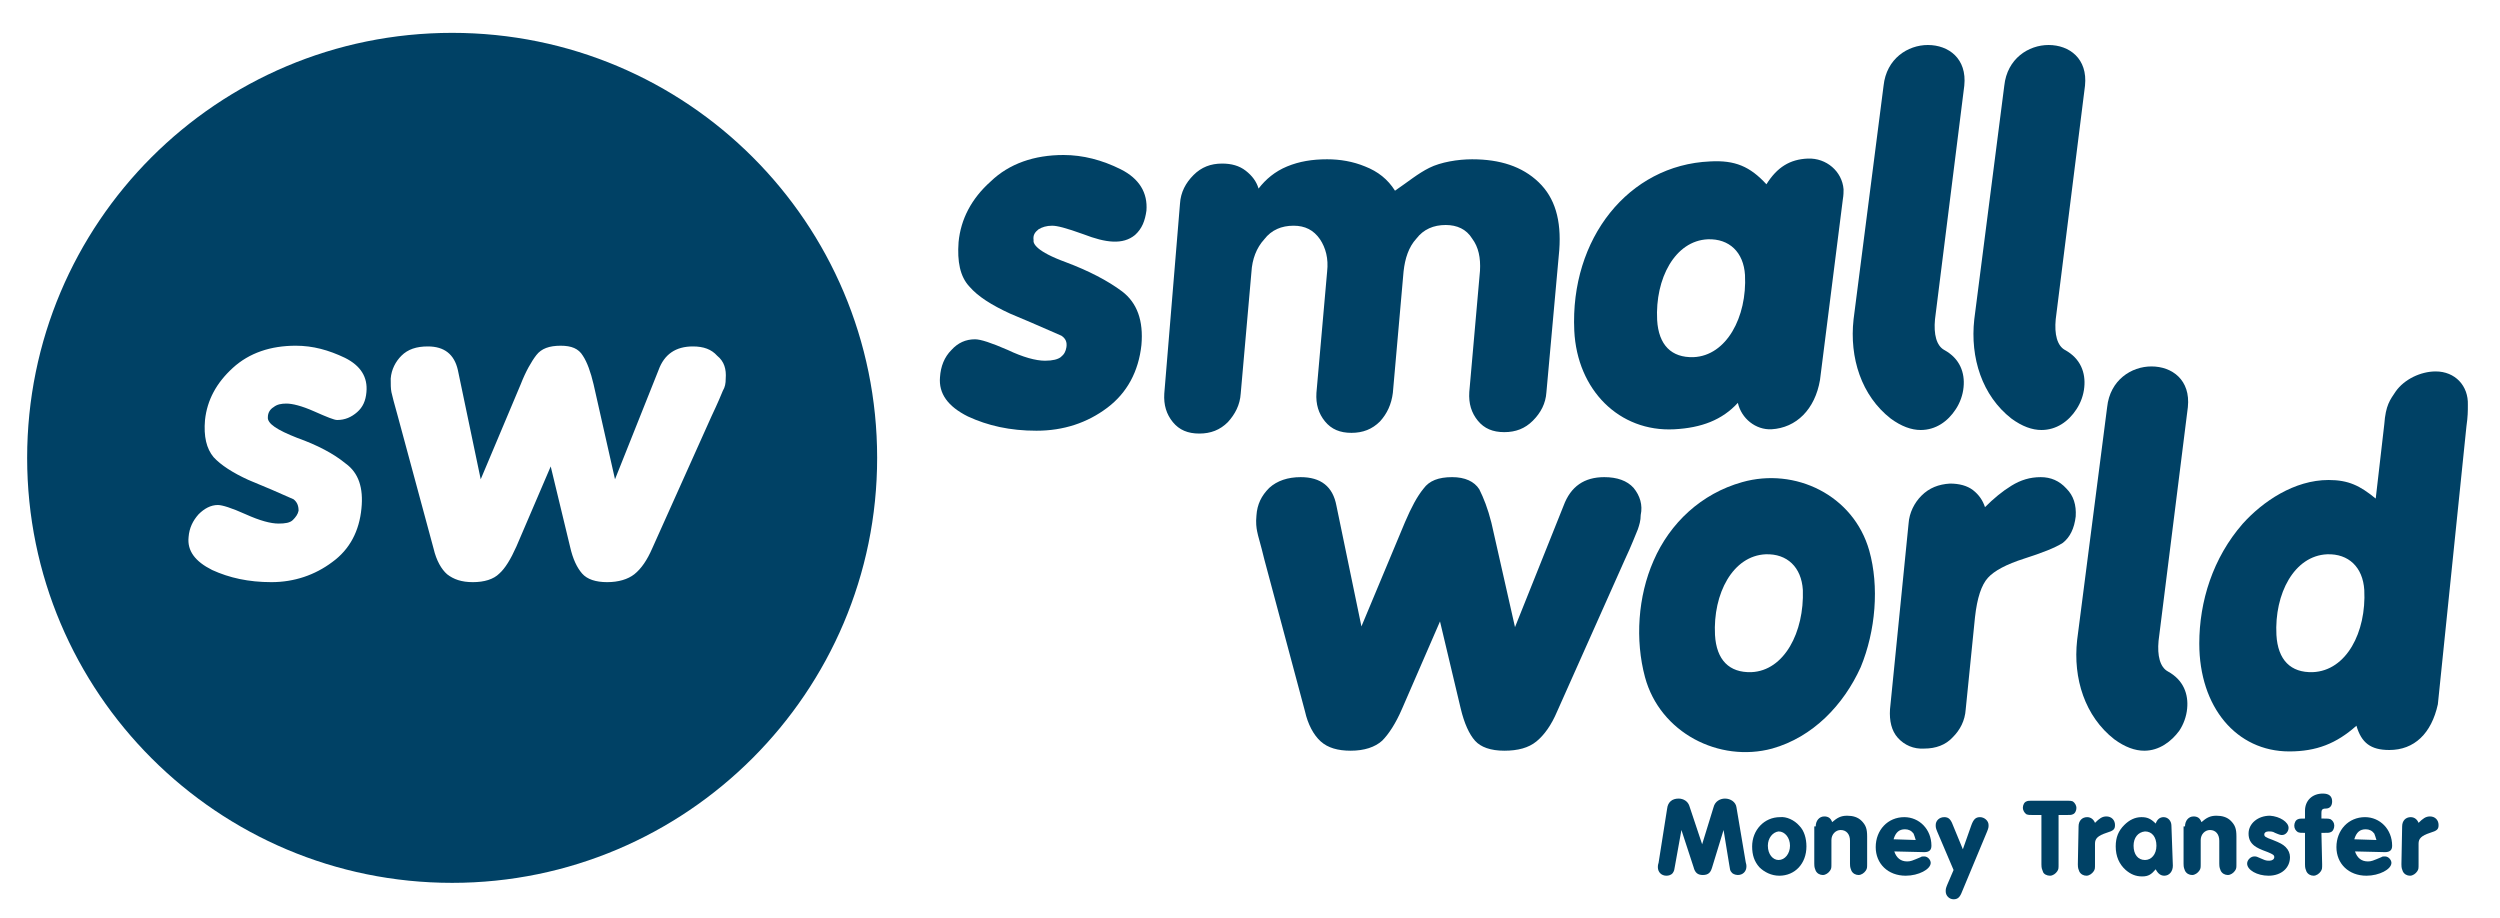 <?xml version="1.0" encoding="utf-8"?>
<!-- Generator: Adobe Illustrator 27.7.0, SVG Export Plug-In . SVG Version: 6.00 Build 0)  -->
<svg version="1.1" id="Layer_1" xmlns="http://www.w3.org/2000/svg" xmlns:xlink="http://www.w3.org/1999/xlink" x="0px" y="0px"
	 viewBox="0 0 350 128.5" style="enable-background:new 0 0 350 128.5;" xml:space="preserve">
<style type="text/css">
	.st0{fill:#004165;}
</style>
<g>
	<path class="st0" d="M63.3,4.6C30.4,4.6,3.8,31.2,3.8,64.1s26.7,59.5,59.5,59.5s59.5-26.7,59.5-59.5C122.8,31.2,96.2,4.6,63.3,4.6z
		 M51.3,54.9c-0.1,1.2-0.5,2.1-1.3,2.8c-0.8,0.7-1.7,1.1-2.8,1.1c-0.4,0-1.4-0.4-3.2-1.2c-1.8-0.8-3.1-1.1-3.9-1.1
		c-0.7,0-1.3,0.1-1.8,0.5c-0.5,0.3-0.8,0.8-0.8,1.4c-0.1,0.9,1.3,1.8,4.1,2.9c2.8,1,5.1,2.2,6.8,3.6c1.8,1.3,2.5,3.4,2.2,6.3
		c-0.3,3.1-1.6,5.7-4.1,7.5c-2.4,1.8-5.3,2.8-8.5,2.8c-3.2,0-5.9-0.6-8.3-1.7c-2.4-1.2-3.5-2.7-3.3-4.6c0.1-1.3,0.6-2.3,1.4-3.2
		c0.8-0.8,1.7-1.3,2.7-1.3c0.6,0,1.9,0.4,3.9,1.3c2,0.9,3.5,1.3,4.6,1.3c0.9,0,1.6-0.1,2-0.5c0.4-0.4,0.7-0.8,0.8-1.3
		c0-0.7-0.2-1.2-0.7-1.6c-2-0.9-4.1-1.8-6.3-2.7c-2.2-1-3.9-2.1-4.9-3.2c-1-1.2-1.4-2.9-1.2-5.2c0.3-2.8,1.6-5.2,3.9-7.3
		c2.3-2.1,5.3-3.1,8.8-3.1c2.4,0,4.6,0.6,6.9,1.7C50.5,51.2,51.5,52.8,51.3,54.9z M101.6,53c0,0.7-0.1,1.2-0.4,1.7
		c-0.2,0.5-0.7,1.7-1.6,3.6l-8.3,18.5c-0.7,1.6-1.5,2.8-2.5,3.6c-0.9,0.7-2.2,1.1-3.8,1.1c-1.6,0-2.8-0.4-3.5-1.2
		c-0.7-0.8-1.3-2-1.7-3.8l-2.7-11.2l-4.8,11.2c-0.8,1.8-1.6,3.1-2.4,3.8c-0.8,0.8-2.1,1.2-3.7,1.2c-1.6,0-2.7-0.4-3.6-1.1
		c-0.8-0.7-1.5-1.9-1.9-3.6l-5-18.5c-0.5-1.8-0.8-2.9-0.9-3.4c-0.1-0.5-0.1-1.1-0.1-1.9c0.1-1.3,0.7-2.4,1.5-3.2
		c0.9-0.9,2.1-1.3,3.7-1.3c2.3,0,3.7,1.1,4.2,3.3l3.2,15.3l5.6-13.3c0.7-1.8,1.5-3.2,2.2-4.1c0.7-0.9,1.8-1.3,3.4-1.3
		c1.5,0,2.5,0.4,3.1,1.4c0.6,0.9,1.1,2.3,1.5,4l3,13.3l6.1-15.3c0.8-2.2,2.4-3.3,4.8-3.3c1.5,0,2.6,0.4,3.4,1.3
		C101.4,50.6,101.7,51.7,101.6,53z"/>
	<path class="st0" d="M145.4,32.1c0.5-0.3,1.1-0.5,1.9-0.5c0,0,0,0,0,0c0.7,0,1.9,0.3,4.4,1.2c3.1,1.2,5.5,1.5,7.2,0.1
		c1-0.9,1.4-2,1.6-3.4c0.2-2.5-1-4.5-3.6-5.8c-2.6-1.3-5.3-2-8-2c0,0,0,0,0,0c-4.1,0-7.6,1.2-10.2,3.7c-2.7,2.4-4.2,5.3-4.5,8.5
		c-0.2,2.7,0.2,4.8,1.5,6.2c1.2,1.4,3.1,2.6,5.7,3.8c1.9,0.8,3.8,1.6,5.6,2.4l1.6,0.7c0.6,0.4,0.8,0.9,0.7,1.6
		c-0.1,0.6-0.3,1-0.8,1.4c-0.4,0.3-1.1,0.5-2.2,0.5c-1.3,0-3.1-0.5-5.2-1.5c-2.3-1-3.8-1.5-4.6-1.5l0,0c-1.3,0-2.4,0.5-3.3,1.5
		c-1,1-1.5,2.3-1.6,3.8c-0.2,2.3,1.1,4.1,3.9,5.5c2.8,1.3,5.9,2,9.6,2c0,0,0,0,0,0c3.8,0,7.1-1.1,9.9-3.2c2.8-2.1,4.4-5.1,4.8-8.8
		c0.3-3.4-0.6-5.9-2.7-7.5c-2-1.5-4.7-2.9-7.9-4.1c-4.1-1.5-4.6-2.6-4.5-3.1C144.6,32.9,144.9,32.5,145.4,32.1z"/>
	<path class="st0" d="M228.7,68.3c-0.9-1-2.3-1.5-4.1-1.5h0c-2.8,0-4.7,1.3-5.7,4l-6.8,17l-3.3-14.6c-0.5-2-1.1-3.5-1.7-4.7
		c-0.7-1.1-2-1.7-3.8-1.7h0c-1.9,0-3.2,0.5-4,1.6c-0.9,1.1-1.7,2.6-2.6,4.7l-6.1,14.6l-3.5-16.9c-0.5-2.7-2.2-4-5-4h0
		c-1.8,0-3.3,0.5-4.4,1.5c-1.1,1.1-1.7,2.3-1.8,3.9c-0.1,1,0,1.7,0.1,2.2c0.1,0.6,0.5,1.8,1,3.9l5.7,21.3c0.4,1.8,1.2,3.3,2.2,4.2
		c1,0.9,2.4,1.3,4.2,1.3c0,0,0,0,0,0c1.9,0,3.4-0.5,4.4-1.4c0.9-0.9,1.9-2.4,2.8-4.5l5.3-12.2l2.9,12.2c0.5,2.1,1.2,3.6,2,4.5
		c0.8,0.9,2.2,1.4,4.1,1.4c0,0,0,0,0,0c1.9,0,3.4-0.4,4.5-1.3c1.1-0.9,2.1-2.3,2.9-4.2l9.5-21.3c0.9-1.9,1.5-3.5,1.8-4.2
		c0.2-0.6,0.4-1.2,0.4-2C230,70.7,229.6,69.4,228.7,68.3z"/>
	<path class="st0" d="M267.2,73.3c0.1-1.5,0.8-2.9,1.8-3.9c1.1-1.1,2.4-1.6,4-1.7c1.3,0,2.4,0.3,3.2,0.9c0.9,0.7,1.4,1.5,1.7,2.4
		c1.2-1.2,2.4-2.2,3.7-3c1.3-0.8,2.6-1.2,4.1-1.2c1.4,0,2.6,0.5,3.6,1.6c1,1,1.4,2.3,1.3,3.9c-0.2,1.7-0.8,2.9-1.8,3.7
		c-1.1,0.7-2.9,1.4-5.4,2.2c-2.5,0.8-4.2,1.7-5.1,2.7c-0.9,1-1.5,2.8-1.8,5.5l-1.3,12.9c-0.1,1.6-0.8,2.9-1.8,3.9
		c-1,1.1-2.4,1.6-4,1.6c-1.5,0.1-2.8-0.5-3.7-1.5c-0.9-1-1.2-2.4-1.1-4L267.2,73.3z"/>
	<path class="st0" d="M300.2,105.1c-1.3,0-2.7-0.5-4.2-1.6c-4.1-3.2-5.8-8.5-5.2-13.9L295,57c0.4-3.8,3.4-5.7,6.2-5.7
		c2.9,0,5.5,1.9,5.1,5.7l-4.1,32.7c-0.2,2.1,0.2,3.7,1.3,4.3c2.2,1.2,2.9,3.2,2.7,5.2c-0.1,1.1-0.5,2.2-1.1,3.1
		C304,103.8,302.3,105.1,300.2,105.1"/>
	<path class="st0" d="M165.2,28.5c0.1-1.6,0.8-2.9,1.9-4c1.1-1.1,2.4-1.6,4-1.6c1.3,0,2.4,0.3,3.3,1c0.9,0.7,1.5,1.5,1.8,2.5
		c1-1.3,2.3-2.4,4-3.1c1.7-0.7,3.5-1,5.6-1c1.8,0,3.6,0.3,5.3,1c1.8,0.7,3.2,1.8,4.2,3.4c1.9-1.3,3.2-2.4,4.8-3.2
		c1.6-0.8,4-1.2,6-1.2c3.9,0,7,1,9.3,3.2c2.3,2.2,3.2,5.3,2.9,9.5l-1.8,19.9c-0.1,1.6-0.8,2.9-1.9,4c-1.1,1.1-2.4,1.6-4,1.6
		c-1.6,0-2.8-0.5-3.7-1.6c-0.9-1.1-1.3-2.4-1.2-4l1.5-17c0.1-1.8-0.2-3.3-1.1-4.5c-0.8-1.3-2.1-1.9-3.7-1.9c-1.7,0-3.1,0.6-4.1,1.9
		c-1.1,1.2-1.6,2.8-1.8,4.6l-1.5,17c-0.2,1.6-0.8,2.9-1.8,4c-1.1,1.1-2.4,1.6-4,1.6c-1.6,0-2.8-0.5-3.7-1.6c-0.9-1.1-1.3-2.4-1.2-4
		l1.5-17c0.2-1.8-0.2-3.3-1-4.5c-0.9-1.3-2.1-1.9-3.7-1.9c-1.7,0-3.1,0.6-4.1,1.9c-1.1,1.2-1.7,2.8-1.8,4.6l-1.5,17
		c-0.1,1.6-0.8,2.9-1.8,4c-1.1,1.1-2.4,1.6-4,1.6c-1.6,0-2.8-0.5-3.7-1.6c-0.9-1.1-1.3-2.4-1.2-4L165.2,28.5z"/>
	<path class="st0" d="M268.9,60.2c-1.3,0-2.7-0.5-4.2-1.6c-4.1-3.2-5.8-8.5-5.2-13.9l4.2-32.7c0.4-3.8,3.4-5.7,6.2-5.7
		c2.9,0,5.5,1.9,5.1,5.7l-4.1,32.7c-0.2,2.1,0.2,3.7,1.3,4.3c2.2,1.2,2.9,3.2,2.7,5.2c-0.1,1.1-0.5,2.2-1.1,3.1
		C272.7,59,271,60.2,268.9,60.2"/>
	<path class="st0" d="M285.8,60.2c-1.3,0-2.7-0.5-4.2-1.6c-4.1-3.2-5.8-8.5-5.2-13.9l4.2-32.7c0.4-3.8,3.4-5.7,6.2-5.7
		c2.9,0,5.5,1.9,5.1,5.7l-4.1,32.7c-0.2,2.1,0.2,3.7,1.3,4.3c2.2,1.2,2.9,3.2,2.7,5.2c-0.1,1.1-0.5,2.2-1.1,3.1
		C289.6,59,287.9,60.2,285.8,60.2"/>
	<path class="st0" d="M253.1,22.2c-2.5,0.1-4.3,1.2-5.8,3.6c-2.3-2.5-4.4-3.4-7.9-3.2c-11.4,0.5-19.6,10.8-19,23.7
		c0.4,8.3,6.3,14.2,14,13.8c3.8-0.2,6.7-1.3,8.9-3.7c0.5,2.2,2.5,3.8,4.7,3.7c3.5-0.2,6.1-2.8,6.8-6.9l3.2-25.3
		c0.1-0.6,0.1-1,0.1-1.4C257.9,24,255.7,22.1,253.1,22.2z M239.1,33.5c3-0.1,5,1.8,5.2,5c0.3,5.9-2.6,11.3-7.2,11.5
		c-3.1,0.1-4.9-1.7-5.1-5.2C231.7,39,234.5,33.7,239.1,33.5z"/>
	<g>
		<path class="st0" d="M234.5,121.2c-0.1,0.6-0.1,0.7-0.3,1c-0.2,0.3-0.6,0.4-0.9,0.4c-0.7,0-1.2-0.5-1.2-1.2c0-0.1,0-0.3,0.1-0.6
			l1.2-7.6c0.1-0.9,0.7-1.4,1.6-1.4c0.7,0,1.3,0.4,1.5,1l1.8,5.4l1.6-5.2c0.2-0.8,0.9-1.2,1.6-1.2c0.8,0,1.5,0.5,1.6,1.2l1.3,7.7
			c0.1,0.4,0.1,0.4,0.1,0.6c0,0.7-0.5,1.2-1.2,1.2c-0.4,0-0.8-0.2-0.9-0.4c-0.2-0.2-0.2-0.4-0.3-1l-0.8-4.9l-1.5,4.9
			c-0.2,0.7-0.3,0.9-0.5,1.1c-0.2,0.2-0.5,0.3-0.9,0.3c-0.7,0-1.1-0.3-1.3-1.1l-1.7-5.2L234.5,121.2z"/>
		<path class="st0" d="M251.9,115.6c0.7,0.7,1,1.8,1,2.9c0,2.4-1.6,4.1-3.8,4.1c-1.1,0-2.1-0.5-2.8-1.2c-0.7-0.8-1-1.7-1-2.9
			c0-2.3,1.7-4.1,3.9-4.1C250.1,114.3,251.2,114.8,251.9,115.6z M247.5,118.4c0,1.2,0.7,2,1.5,2c0.9,0,1.6-0.9,1.6-2
			c0-1.1-0.7-2-1.6-2C248.2,116.5,247.5,117.3,247.5,118.4z"/>
		<path class="st0" d="M254.2,115.7c0-0.8,0.5-1.4,1.2-1.4c0.5,0,0.9,0.2,1.1,0.8c0.7-0.6,1.2-0.9,2.1-0.9c0.8,0,1.5,0.2,2,0.7
			c0.6,0.6,0.8,1.1,0.8,2.2v3.8c0,0.6,0,0.7-0.2,1c-0.2,0.3-0.6,0.6-1,0.6c-0.4,0-0.8-0.2-1-0.6c-0.1-0.3-0.2-0.4-0.2-1v-3.2
			c0-0.9-0.5-1.5-1.3-1.5c-0.7,0-1.3,0.6-1.3,1.4v3.3c0,0.6,0,0.7-0.2,1c-0.2,0.3-0.6,0.6-1,0.6c-0.4,0-0.8-0.2-1-0.6
			c-0.1-0.3-0.2-0.4-0.2-1V115.7z"/>
		<path class="st0" d="M265.2,119.2c0.3,0.9,0.9,1.4,1.8,1.4c0.5,0,0.7-0.1,1.9-0.6c0.1-0.1,0.3-0.1,0.5-0.1c0.5,0,0.9,0.5,0.9,0.9
			c0,0.9-1.7,1.8-3.5,1.8c-2.5,0-4.2-1.7-4.2-4c0-2.4,1.7-4.2,4-4.2c2.1,0,3.8,1.7,3.8,4c0,0.6-0.3,0.9-1,0.9L265.2,119.2
			L265.2,119.2z M268.2,117.6c-0.1-0.4-0.2-0.6-0.3-0.9c-0.3-0.4-0.7-0.6-1.2-0.6c-0.8,0-1.3,0.4-1.6,1.4L268.2,117.6L268.2,117.6z"
			/>
		<path class="st0" d="M276,115.5c0.3-0.8,0.6-1.1,1.2-1.1c0.6,0,1.2,0.5,1.2,1.1c0,0.3,0,0.4-0.2,0.9l-3.5,8.4
			c-0.3,0.8-0.6,1.1-1.2,1.1c-0.6,0-1.1-0.5-1.1-1.1c0-0.3,0-0.4,0.2-0.9l0.9-2.1l-2.3-5.4c-0.2-0.5-0.2-0.6-0.2-0.9
			c0-0.6,0.5-1.1,1.2-1.1c0.6,0,0.9,0.3,1.2,1.1l1.4,3.4L276,115.5z"/>
		<path class="st0" d="M288.2,121c0,0.6,0,0.7-0.2,1c-0.2,0.3-0.6,0.6-1,0.6c-0.4,0-0.9-0.2-1-0.6c-0.1-0.3-0.2-0.4-0.2-1v-6.9h-1.2
			c-0.5,0-0.6,0-0.9-0.1c-0.3-0.2-0.5-0.6-0.5-0.9c0-0.4,0.2-0.8,0.5-0.9c0.2-0.1,0.4-0.1,0.9-0.1h4.7c0.5,0,0.6,0,0.9,0.1
			c0.3,0.2,0.5,0.6,0.5,0.9c0,0.4-0.2,0.8-0.5,0.9c-0.2,0.1-0.4,0.1-0.9,0.1h-1.1L288.2,121L288.2,121z"/>
		<path class="st0" d="M291,115.7c0-0.8,0.5-1.3,1.2-1.3c0.5,0,0.9,0.3,1.1,0.8c0.6-0.6,1-0.9,1.6-0.9c0.7,0,1.2,0.5,1.2,1.2
			c0,0.6-0.2,0.8-1.2,1.1c-1.2,0.4-1.6,0.8-1.6,1.5v2.9c0,0.6,0,0.7-0.2,1c-0.2,0.3-0.6,0.6-1,0.6c-0.4,0-0.8-0.2-1-0.6
			c-0.1-0.3-0.2-0.4-0.2-1L291,115.7L291,115.7z"/>
		<path class="st0" d="M304.2,121.2c0,0.8-0.5,1.4-1.2,1.4c-0.5,0-0.9-0.3-1.2-0.9c-0.6,0.7-1,1-1.9,1s-1.6-0.3-2.3-0.9
			c-0.9-0.8-1.4-1.9-1.4-3.3c0-1.3,0.4-2.2,1.2-3c0.7-0.7,1.5-1.1,2.4-1.1c0.8,0,1.3,0.2,2,0.9c0.2-0.6,0.6-0.9,1.1-0.9
			c0.6,0,1.1,0.5,1.1,1.2L304.2,121.2L304.2,121.2z M298.7,118.4c0,1.2,0.6,2,1.6,2c0.9,0,1.6-0.8,1.6-2c0-1.2-0.6-2-1.6-2
			C299.3,116.5,298.7,117.3,298.7,118.4z"/>
		<path class="st0" d="M305.9,115.7c0-0.8,0.5-1.4,1.2-1.4c0.5,0,0.9,0.2,1.1,0.8c0.7-0.6,1.2-0.9,2.1-0.9c0.8,0,1.5,0.2,2,0.7
			c0.6,0.6,0.8,1.1,0.8,2.2v3.8c0,0.6,0,0.7-0.2,1c-0.2,0.3-0.6,0.6-1,0.6c-0.4,0-0.8-0.2-1-0.6c-0.1-0.3-0.2-0.4-0.2-1v-3.2
			c0-0.9-0.5-1.5-1.3-1.5c-0.7,0-1.3,0.6-1.3,1.4v3.3c0,0.6,0,0.7-0.2,1c-0.2,0.3-0.6,0.6-1,0.6c-0.4,0-0.8-0.2-1-0.6
			c-0.1-0.3-0.2-0.4-0.2-1V115.7z"/>
		<path class="st0" d="M320.4,115.9c0,0.5-0.4,1-0.9,1c-0.2,0-0.3,0-1-0.3c-0.3-0.2-0.6-0.2-0.9-0.2c-0.4,0-0.6,0.2-0.6,0.4
			c0,0.3,0.1,0.4,1.2,0.8c1,0.4,1.4,0.6,1.8,1c0.4,0.4,0.6,0.9,0.6,1.4c0,1.5-1.2,2.6-3,2.6c-1.6,0-3-0.8-3-1.7c0-0.5,0.5-1,1-1
			c0.3,0,0.3,0,1.2,0.4c0.4,0.2,0.7,0.2,0.9,0.2c0.4,0,0.7-0.2,0.7-0.5c0-0.3-0.2-0.4-0.9-0.7c-1.1-0.4-1.5-0.6-1.9-0.9
			c-0.5-0.4-0.8-0.9-0.8-1.7c0-1.4,1.3-2.5,3-2.5C319.2,114.3,320.4,115.1,320.4,115.9z"/>
		<path class="st0" d="M325.1,121c0,0.6,0,0.7-0.2,1c-0.2,0.3-0.6,0.6-1,0.6c-0.4,0-0.8-0.2-1-0.6c-0.1-0.3-0.2-0.4-0.2-1v-4.4h-0.1
			c-0.5,0-0.6,0-0.9-0.1c-0.3-0.2-0.5-0.5-0.5-0.9s0.2-0.8,0.5-0.9c0.2-0.1,0.4-0.1,0.9-0.1h0.1v-1.1c0-1.4,1-2.4,2.5-2.4
			c0.9,0,1.3,0.4,1.3,1.1c0,0.6-0.3,1-0.9,1c-0.5,0-0.6,0.2-0.6,0.6v0.8h0.4c0.5,0,0.6,0,0.9,0.1c0.3,0.2,0.5,0.5,0.5,0.9
			s-0.2,0.8-0.5,0.9c-0.2,0.1-0.4,0.1-0.9,0.1h-0.4L325.1,121L325.1,121z"/>
		<path class="st0" d="M329.7,119.2c0.3,0.9,0.9,1.4,1.8,1.4c0.5,0,0.7-0.1,1.9-0.6c0.1-0.1,0.3-0.1,0.5-0.1c0.5,0,0.9,0.5,0.9,0.9
			c0,0.9-1.7,1.8-3.5,1.8c-2.5,0-4.2-1.7-4.2-4c0-2.4,1.7-4.2,4-4.2c2.1,0,3.8,1.7,3.8,4c0,0.6-0.3,0.9-1,0.9L329.7,119.2
			L329.7,119.2z M332.7,117.6c-0.1-0.4-0.2-0.6-0.3-0.9c-0.3-0.4-0.7-0.6-1.2-0.6c-0.8,0-1.3,0.4-1.6,1.4L332.7,117.6L332.7,117.6z"
			/>
		<path class="st0" d="M336.3,115.7c0-0.8,0.5-1.3,1.2-1.3c0.5,0,0.9,0.3,1.1,0.8c0.6-0.6,1-0.9,1.6-0.9c0.7,0,1.2,0.5,1.2,1.2
			c0,0.6-0.2,0.8-1.2,1.1c-1.2,0.4-1.6,0.8-1.6,1.5v2.9c0,0.6,0,0.7-0.2,1c-0.2,0.3-0.6,0.6-1,0.6c-0.4,0-0.8-0.2-1-0.6
			c-0.1-0.3-0.2-0.4-0.2-1L336.3,115.7L336.3,115.7z"/>
	</g>
	<path class="st0" d="M261.7,77.1c-2.2-7.8-10.4-11.7-17.8-9.6c-5.7,1.6-10.1,5.7-12.4,11c-2.2,5-2.6,11.1-1.2,16.3
		c2.1,7.8,10.4,12,17.8,10c5.7-1.6,10-6.1,12.4-11.4C262.6,88.3,263.1,82.1,261.7,77.1z M245.2,94.1c-3.1,0.1-4.9-1.7-5.1-5.2
		c-0.3-5.8,2.5-11.1,7.1-11.3c3-0.1,5,1.8,5.2,5C252.6,88.5,249.8,93.9,245.2,94.1z"/>
	<path class="st0" d="M341,52c-2.1,0-4.4,1.1-5.6,2.8c-0.8,1.2-1.4,1.9-1.6,4.6l-1.2,10.4c-2.2-1.8-3.8-2.6-6.6-2.6
		c-4.8,0-9.2,3-12,6.1c-4.2,4.8-6.1,10.9-6.1,16.8c0,8.9,5.2,15.1,12.6,15.1c3.8,0,6.6-1.1,9.4-3.6c0.7,2.4,2,3.4,4.6,3.4
		c3.5,0,5.9-2.3,6.8-6.4l4-38.9c0.2-1.4,0.2-2.1,0.2-3C345.6,54,343.7,52,341,52z M323.8,94.1c-3.1,0.1-4.9-1.7-5.1-5.2
		c-0.3-5.8,2.5-11.1,7.1-11.3c3-0.1,5,1.8,5.2,5C331.3,88.5,328.5,93.9,323.8,94.1z"/>
</g>
</svg>
